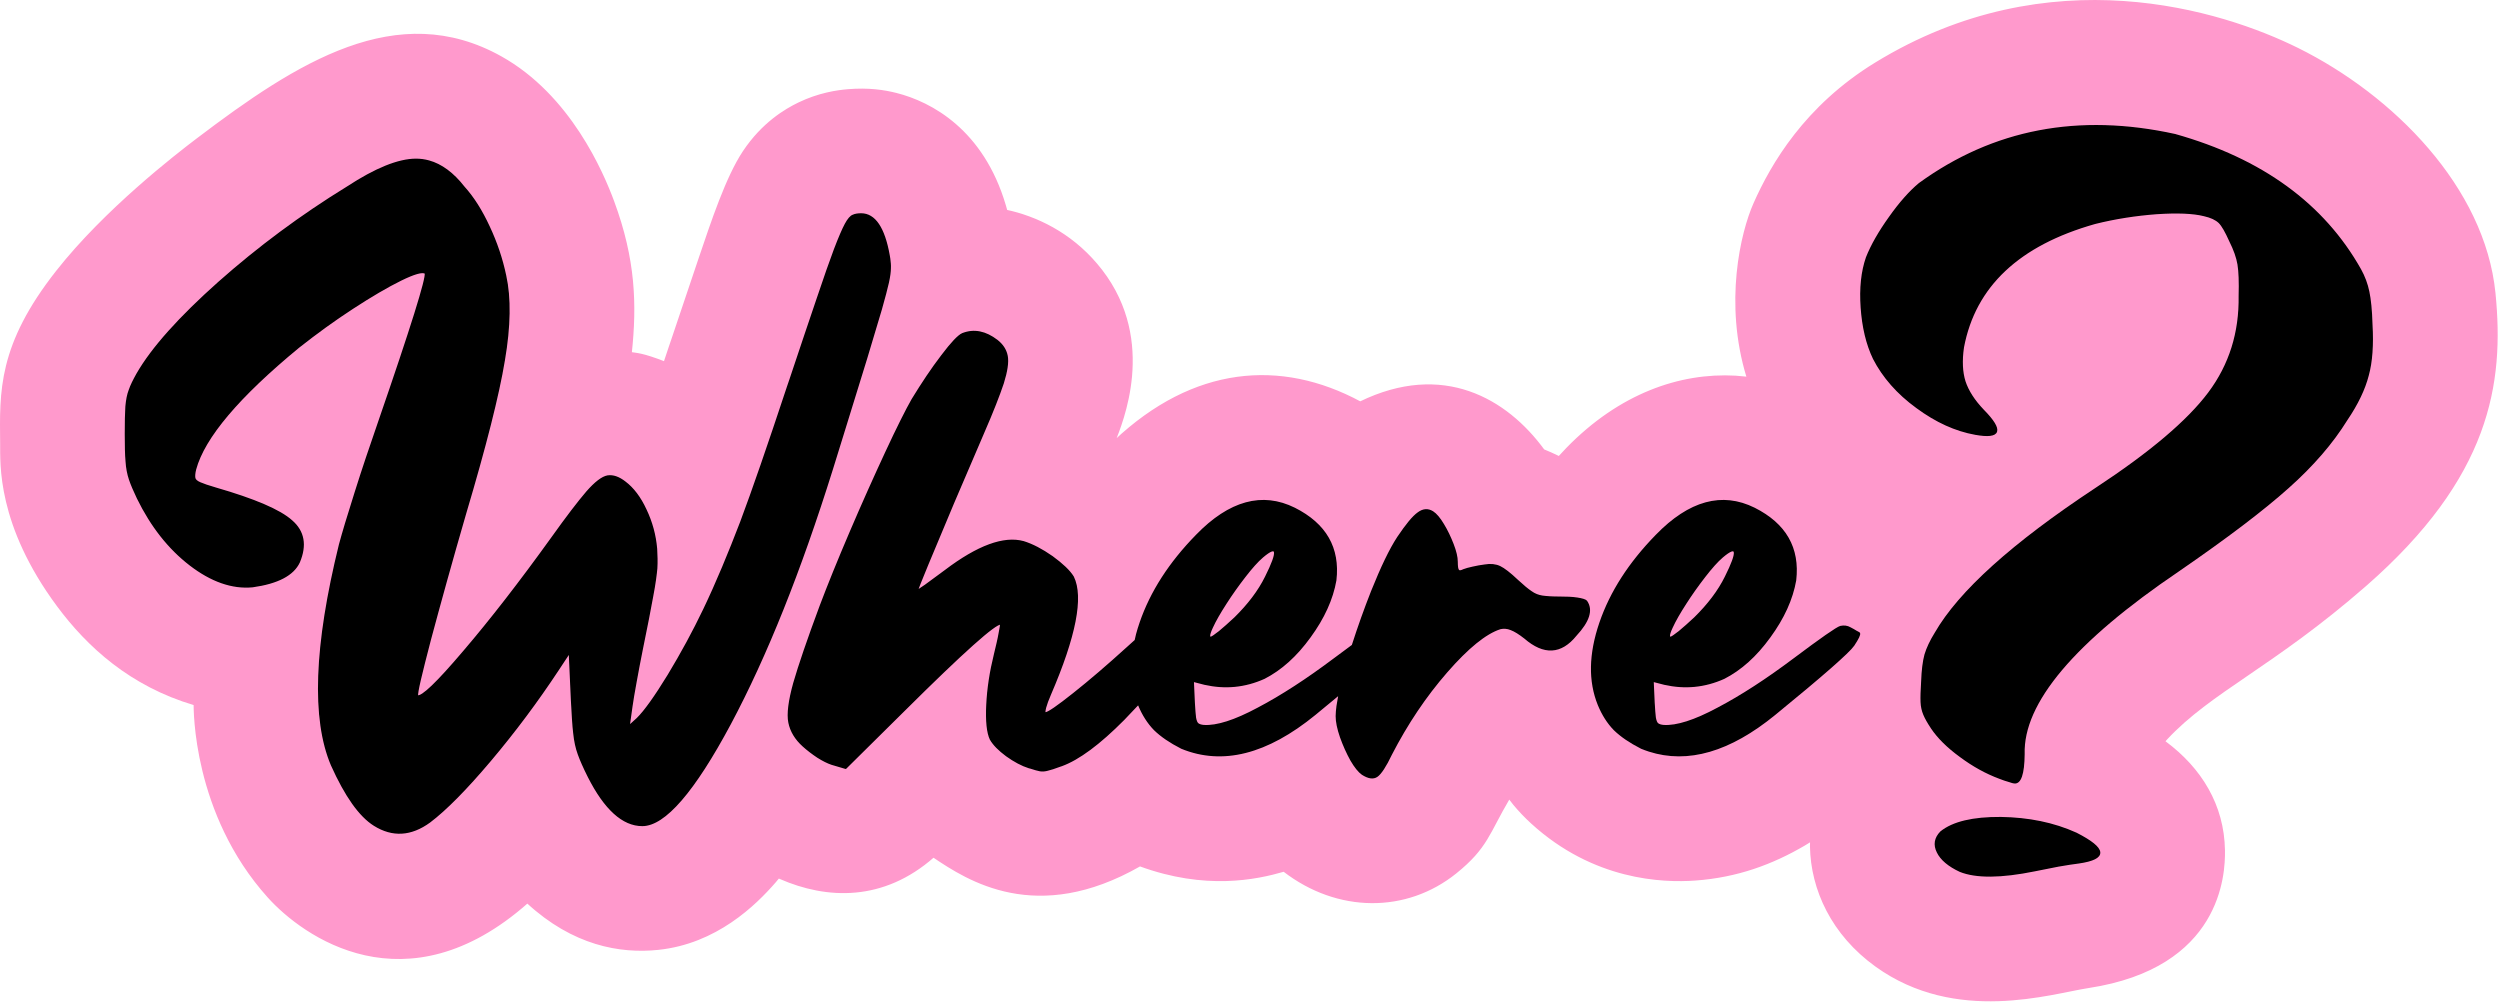 <?xml version="1.0" encoding="UTF-8" standalone="no"?>
<!DOCTYPE svg PUBLIC "-//W3C//DTD SVG 1.1//EN" "http://www.w3.org/Graphics/SVG/1.1/DTD/svg11.dtd">
<svg width="100%" height="100%" viewBox="0 0 449 180" version="1.1" xmlns="http://www.w3.org/2000/svg" xmlns:xlink="http://www.w3.org/1999/xlink" xml:space="preserve" xmlns:serif="http://www.serif.com/" style="fill-rule:evenodd;clip-rule:evenodd;stroke-linecap:round;stroke-linejoin:round;">
    <g transform="matrix(1,0,0,1,-125.2,-116.113)">
        <g>
            <path d="M305.977,153.942L306.862,154.139C312.371,155.514 318.444,158.693 323.058,164.702C332.942,177.576 326.564,192.235 325.414,195.3C339.562,181.971 355.177,180.637 369.497,188.348C384.33,181.129 395.743,187.783 402.447,196.943C403.409,197.335 404.203,197.689 404.889,198.027L405.188,198.181L406.667,196.606C416.072,186.963 426.879,183.154 436.907,183.723L439.046,183.917L439.005,183.793C434.94,170.53 437.941,157.898 440.264,152.66C443.381,145.632 449.416,135.224 462.017,127.492C493.352,108.264 524.258,118.111 537.859,124.845C554.933,133.299 571.361,149.807 573.249,168.765C574.869,185.027 572.315,201.827 549.999,221.305C533.41,235.783 522.227,240.284 514.272,248.863L513.916,249.273L514.117,249.416C520.466,254.156 524.544,260.711 524.665,268.857C524.729,273.164 524.008,289.811 500.28,293.429C493.541,294.457 476.513,299.961 462.13,289.607C454.232,283.922 450.548,275.854 450.41,268.149L450.428,267.144L449.245,267.869C443.498,271.23 437.219,273.574 429.689,274.119C423.763,274.548 411.445,274.085 400.317,263.938C399.15,262.874 398.085,261.754 397.115,260.59L396.249,259.477L396.144,259.65C392.567,265.714 392.29,268.338 386.66,272.87C377.785,280.014 365.451,279.992 355.777,272.531C350.812,273.977 341.698,275.88 329.936,271.57C311.318,282.217 299.011,274.128 292.85,269.985C283.831,277.922 273.733,277.542 265.277,273.835L265.045,273.726L264.436,274.462C260.831,278.619 253.807,285.493 243.397,286.573C236.565,287.282 228.137,285.801 219.914,278.213C198.076,297.528 179.626,284.136 173.402,277.22C159.853,262.164 160.142,243.293 160.11,242.635C148.637,239.242 140.946,232.175 135.577,224.944C124.71,210.306 125.407,199.267 125.369,195.84C125.267,186.418 124.929,178.136 135.423,164.812C144.09,153.808 156.837,143.955 160.638,141.072C178.64,127.418 196.54,115.953 215.173,126.354C227.561,133.27 233.455,147.117 235.38,152.332C239.208,162.705 239.457,170.788 238.533,179.487C239.489,179.648 240.538,179.599 244.539,181.16C245.975,176.86 245.076,179.547 245.895,177.132C245.984,176.872 250.729,162.767 250.817,162.508C253.04,155.959 255.681,147.94 258.749,143.336C262.153,138.226 266.269,135.803 268.637,134.656C272.253,132.905 275.553,132.435 277.454,132.276C281.172,131.964 283.987,132.393 286.172,132.945C292.447,134.528 301.731,139.514 305.71,153.002L305.977,153.942Z" style="fill:rgb(255,153,204);fill-rule:nonzero;stroke:rgb(255,153,204);stroke-width:0.28px;"/>
            <path d="M502.274,269.189C502.349,270.068 501.1,270.692 498.534,271.061C497.585,271.167 496.354,271.378 494.878,271.624C493.401,271.905 491.995,272.186 490.624,272.468C484.577,273.698 480.112,273.733 477.23,272.573C475.19,271.624 473.82,270.464 473.187,269.163C472.518,267.827 472.73,266.632 473.784,265.542C475.964,263.784 479.55,262.94 484.542,262.975C489.534,263.046 494.034,263.96 498.077,265.788C500.802,267.177 502.199,268.31 502.274,269.189Z" style="fill-rule:nonzero;stroke:black;stroke-width:0.28px;"/>
            <path d="M527.903,210.386C524.62,212.878 520.805,215.62 516.464,218.608C497.655,231.335 488.409,242.339 488.69,251.55C488.655,255.136 488.058,256.858 486.933,256.683C486.862,256.683 486.546,256.612 486.054,256.436C485.526,256.296 484.929,256.085 484.296,255.839C481.941,254.96 479.62,253.694 477.3,251.972C474.979,250.284 473.257,248.561 472.132,246.874C471.499,245.925 471.042,245.116 470.761,244.448C470.479,243.78 470.304,243.042 470.269,242.198C470.233,241.319 470.269,240.124 470.374,238.542C470.444,236.468 470.655,234.851 470.972,233.69C471.323,232.53 471.921,231.229 472.8,229.823C477.089,222.37 486.687,213.722 501.593,203.878C511.401,197.444 518.151,191.714 521.913,186.686C525.675,181.659 527.503,175.858 527.397,169.249C527.468,166.753 527.397,164.854 527.187,163.589C526.975,162.323 526.483,160.952 525.71,159.405C524.972,157.753 524.339,156.628 523.776,156.065C523.179,155.503 522.3,155.081 521.034,154.8C519.065,154.308 516.218,154.202 512.491,154.448C508.8,154.729 505.108,155.292 501.452,156.206C487.776,160.073 479.866,167.491 477.792,178.495C477.441,180.921 477.546,182.96 478.073,184.647C478.636,186.335 479.726,188.058 481.413,189.815C484.999,193.472 484.507,194.878 479.972,194.069C476.421,193.436 472.941,191.854 469.46,189.288C465.979,186.757 463.413,183.804 461.726,180.534C460.46,177.897 459.757,174.839 459.511,171.358C459.265,167.878 459.581,164.89 460.46,162.358C461.339,160.143 462.71,157.753 464.573,155.151C466.436,152.515 468.23,150.511 469.917,149.104C483.241,139.436 498.534,136.518 515.831,140.315C531.441,144.71 542.515,152.796 549.124,164.538C549.827,165.804 550.319,167.14 550.601,168.511C550.882,169.847 551.093,171.815 551.163,174.382C551.374,178.038 551.163,181.097 550.495,183.522C549.862,185.983 548.597,188.655 546.663,191.503C544.097,195.651 540.581,199.729 536.151,203.667C533.936,205.653 531.185,207.894 527.903,210.386Z" style="fill-rule:nonzero;stroke:black;stroke-width:0.28px;"/>
            <path d="M421.38,250.968C420.916,250.818 420.454,250.649 419.995,250.46C417.921,249.405 416.339,248.315 415.143,247.155C413.983,245.96 413.034,244.483 412.296,242.69C410.573,238.436 410.679,233.55 412.577,227.995C414.476,222.44 417.851,217.202 422.702,212.245C428.608,206.163 434.479,204.546 440.28,207.429C445.87,210.241 448.331,214.53 447.663,220.331C447.066,223.741 445.518,227.116 443.058,230.491C440.597,233.901 437.855,236.362 434.831,237.909C431.386,239.456 427.835,239.808 424.108,238.964L422.069,238.436L422.245,242.339C422.315,243.569 422.386,244.448 422.456,245.011C422.561,245.573 422.702,245.96 422.948,246.136C423.194,246.311 423.546,246.417 424.003,246.452C426.323,246.593 429.558,245.573 433.741,243.323C437.96,241.108 442.495,238.155 447.417,234.464C452.339,230.772 455.116,228.839 455.749,228.663C456.382,228.522 456.979,228.593 457.507,228.909C457.929,229.12 458.28,229.331 458.561,229.507C458.878,229.647 459.054,229.788 459.124,229.823C459.265,230.069 458.913,230.772 458.105,232.003C457.261,233.233 452.55,237.382 443.936,244.413C435.862,251.005 428.343,253.209 421.38,250.968ZM424.993,230.344C425.007,230.513 425.088,230.597 425.233,230.597C425.409,230.597 425.936,230.245 426.78,229.577C427.589,228.909 428.538,228.065 429.593,227.081C431.983,224.726 433.847,222.3 435.112,219.733C437.468,215.022 437.257,213.827 434.55,216.112C433.601,216.921 432.546,218.116 431.351,219.663C430.155,221.21 428.995,222.827 427.941,224.479C426.851,226.167 426.042,227.573 425.479,228.804C425.128,229.551 424.969,230.064 424.993,230.344Z" style="fill-rule:nonzero;stroke:black;stroke-width:0.28px;"/>
            <path d="M365.732,240.797L361.354,244.413C352.741,251.444 344.761,253.483 337.413,250.46C335.339,249.405 333.757,248.315 332.561,247.155C331.401,245.96 330.452,244.483 329.714,242.69L329.656,242.537L327.019,245.316C322.66,249.713 318.938,252.468 315.862,253.589C315.757,253.624 315.651,253.659 315.546,253.694C314.597,254.046 313.858,254.292 313.366,254.397C312.874,254.538 312.417,254.573 311.995,254.503C311.573,254.433 311.011,254.257 310.237,254.011C310.202,254.011 310.132,253.976 310.061,253.976C308.726,253.554 307.354,252.815 305.984,251.831C304.612,250.811 303.663,249.862 303.101,248.878C302.538,247.683 302.327,245.643 302.468,242.69C302.608,239.772 303.065,236.784 303.839,233.655C304.19,232.179 304.507,230.913 304.683,229.858C304.894,228.839 304.964,228.276 304.929,228.171C304.015,227.96 298.214,233.128 287.597,243.675L277.085,254.081L274.589,253.343C273.851,253.097 273.007,252.675 272.058,252.077C271.108,251.444 270.229,250.776 269.456,250.073C268.085,248.843 267.241,247.436 266.925,245.89C266.608,244.343 266.925,241.952 267.804,238.788C268.718,235.624 270.3,230.983 272.55,224.936C273.956,221.21 275.749,216.78 277.929,211.683C280.108,206.585 282.253,201.804 284.327,197.339C286.401,192.874 287.983,189.745 289.038,187.882C290.866,184.894 292.624,182.257 294.382,179.972C296.105,177.686 297.335,176.386 298.073,176.069C300.148,175.261 302.187,175.683 304.261,177.265C305.245,178.038 305.843,178.952 306.054,180.042C306.265,181.167 306.018,182.784 305.351,184.929C304.647,187.038 303.487,190.026 301.8,193.893C300.042,198.007 298.249,202.19 296.421,206.444C294.628,210.733 293.081,214.39 291.815,217.448C290.55,220.472 289.952,222.054 289.952,222.159C289.952,222.229 290.409,221.913 291.394,221.245C292.343,220.542 293.538,219.663 294.979,218.608C300.815,214.179 305.526,212.456 309.042,213.44C310.624,213.933 312.312,214.811 314.175,216.112C316.003,217.448 317.269,218.643 317.936,219.733C319.694,223.354 318.323,230.386 313.823,240.827C313.401,241.776 313.12,242.585 312.944,243.218C312.804,243.851 312.769,244.167 312.944,244.167C313.436,244.167 315.124,243.007 318.042,240.686C320.925,238.401 324.124,235.659 327.605,232.495L329.115,231.138L329.367,230.047C329.549,229.373 329.758,228.689 329.995,227.995C331.894,222.44 335.269,217.202 340.12,212.245C346.026,206.163 351.897,204.546 357.698,207.429C363.288,210.241 365.749,214.53 365.081,220.331C364.483,223.741 362.936,227.116 360.476,230.491C358.015,233.901 355.272,236.362 352.249,237.909C348.804,239.456 345.253,239.808 341.526,238.964L339.487,238.436L339.663,242.339C339.733,243.569 339.804,244.448 339.874,245.011C339.979,245.573 340.12,245.96 340.366,246.136C340.612,246.311 340.964,246.417 341.421,246.452C343.741,246.593 346.976,245.573 351.159,243.323C355.378,241.108 359.913,238.155 364.835,234.464L368.114,232.032L368.144,231.935C369.172,228.733 370.319,225.517 371.585,222.3C373.308,218.011 374.854,214.776 376.261,212.632C377.772,210.382 378.968,208.905 379.917,208.237C380.831,207.569 381.675,207.534 382.518,208.061C383.116,208.448 383.749,209.186 384.417,210.311C385.085,211.401 385.648,212.597 386.14,213.862C386.632,215.128 386.878,216.183 386.878,216.991C386.878,217.835 386.948,218.362 387.124,218.538C387.265,218.749 387.581,218.714 388.073,218.468C388.46,218.327 389.023,218.151 389.726,218.011C390.429,217.835 391.167,217.729 391.905,217.624C392.925,217.448 393.839,217.554 394.577,217.905C395.315,218.257 396.37,219.065 397.741,220.366C398.761,221.315 399.569,221.983 400.202,222.405C400.835,222.862 401.503,223.108 402.206,223.214C402.909,223.319 403.964,223.39 405.335,223.39C406.495,223.39 407.55,223.425 408.464,223.565C409.378,223.706 409.941,223.882 410.116,224.093C411.206,225.64 410.573,227.679 408.218,230.21C405.546,233.515 402.487,233.655 399.077,230.702C398.093,229.929 397.249,229.401 396.581,229.155C395.913,228.874 395.245,228.839 394.647,228.979C392.011,229.823 388.812,232.425 385.015,236.784C381.218,241.143 377.913,246.065 375.066,251.585C374.046,253.729 373.167,255.065 372.499,255.522C371.831,255.979 370.952,255.839 369.862,255.136C369.265,254.714 368.597,253.905 367.858,252.64C367.155,251.374 366.523,249.968 365.995,248.491C365.468,246.979 365.222,245.714 365.222,244.729C365.23,244.202 365.279,243.607 365.366,242.943L365.732,240.797ZM342.411,230.344C342.425,230.513 342.506,230.597 342.651,230.597C342.827,230.597 343.354,230.245 344.198,229.577C345.007,228.909 345.956,228.065 347.011,227.081C349.401,224.726 351.265,222.3 352.53,219.733C354.886,215.022 354.675,213.827 351.968,216.112C351.019,216.921 349.964,218.116 348.769,219.663C347.573,221.21 346.413,222.827 345.358,224.479C344.269,226.167 343.46,227.573 342.897,228.804C342.546,229.551 342.387,230.064 342.411,230.344Z" style="fill-rule:nonzero;stroke:black;stroke-width:0.28px;"/>
            <path d="M202.217,145.055C204.47,145.677 206.579,147.232 208.53,149.737C210.218,151.601 211.694,153.956 213.03,156.839C214.366,159.686 215.351,162.604 215.983,165.628C216.862,169.601 216.792,174.698 215.737,180.851C214.718,187.038 212.397,196.214 208.776,208.378C206.245,217.097 204.171,224.62 202.483,230.913C200.831,237.241 200.022,240.616 200.163,241.108C200.972,241.39 203.749,238.718 208.495,233.128C213.276,227.538 218.55,220.753 224.315,212.737C227.022,208.94 229.132,206.198 230.608,204.476C232.12,202.753 233.351,201.804 234.335,201.628C235.319,201.487 236.339,201.839 237.464,202.718C238.905,203.808 240.171,205.46 241.19,207.675C242.245,209.89 242.878,212.21 243.089,214.671C243.159,215.866 243.194,217.026 243.124,218.186C243.019,219.311 242.808,220.999 242.386,223.179C241.999,225.358 241.366,228.593 240.487,232.882C240.101,234.78 239.749,236.679 239.397,238.612C239.046,240.511 238.8,241.987 238.659,243.007L238.167,246.522L239.644,245.186C240.979,243.886 242.843,241.284 245.233,237.382C247.589,233.479 249.733,229.542 251.632,225.569C253.952,220.718 256.132,215.444 258.276,209.854C260.386,204.229 263.163,196.179 266.644,185.667C266.819,185.21 266.96,184.788 267.101,184.331C269.105,178.354 270.722,173.503 272.022,169.706C273.288,165.909 274.343,162.956 275.116,160.882C275.925,158.772 276.558,157.296 277.05,156.382C277.542,155.468 277.999,154.94 278.421,154.8C278.808,154.624 279.3,154.554 279.862,154.554C282.288,154.554 283.976,157.015 284.854,161.936C284.89,162.147 284.925,162.358 284.96,162.569C285.03,163.132 285.1,163.729 285.065,164.327C285.065,164.89 284.96,165.733 284.714,166.858C284.468,167.948 284.046,169.565 283.448,171.675C282.815,173.819 281.937,176.702 280.847,180.358C279.722,184.015 278.28,188.655 276.522,194.351C275.925,196.249 275.327,198.218 274.659,200.362C268.929,218.679 262.847,233.901 256.343,246.101C249.839,258.265 244.565,264.347 240.558,264.347C237.077,264.347 233.843,261.429 230.89,255.593C230.081,253.976 229.483,252.64 229.097,251.55C228.71,250.495 228.429,249.229 228.288,247.823C228.112,246.417 228.007,244.413 227.866,241.811L227.479,233.304L225.44,236.397C221.679,242.093 217.636,247.507 213.276,252.675C208.917,257.843 205.261,261.534 202.378,263.714C199.003,266.175 195.698,266.351 192.429,264.311C189.792,262.659 187.261,259.073 184.765,253.518C181.249,245.257 181.741,232.073 186.206,213.933C186.769,211.858 187.683,208.765 189.019,204.581C190.319,200.433 191.761,196.179 193.272,191.819C199.108,174.909 201.886,166.015 201.605,165.171C201.112,164.784 199.601,165.206 197.175,166.401C194.749,167.597 191.866,169.284 188.526,171.464C185.222,173.608 181.987,175.964 178.823,178.46C168.03,187.354 161.843,194.667 160.296,200.397C160.12,201.101 160.085,201.628 160.155,201.979C160.226,202.331 160.577,202.612 161.14,202.858C161.702,203.104 162.616,203.421 163.952,203.808C170.878,205.811 175.448,207.745 177.593,209.679C179.772,211.577 180.194,214.038 178.929,217.061C177.874,219.347 175.097,220.823 170.562,221.456C166.905,221.808 163.144,220.472 159.347,217.554C155.515,214.601 152.386,210.628 149.925,205.601C149.292,204.265 148.8,203.14 148.483,202.19C148.167,201.241 147.956,200.151 147.886,198.991C147.78,197.831 147.745,196.179 147.745,194.069C147.745,191.925 147.78,190.272 147.851,189.147C147.956,187.987 148.132,187.003 148.448,186.194C148.729,185.351 149.222,184.366 149.854,183.241C152.526,178.601 157.448,173.116 164.515,166.823C171.616,160.53 179.28,154.835 187.577,149.737C192.675,146.397 196.788,144.745 199.917,144.745C200.699,144.745 201.466,144.848 202.217,145.055Z" style="fill-rule:nonzero;stroke:black;stroke-width:0.28px;"/>
        </g>
    </g>
</svg>
